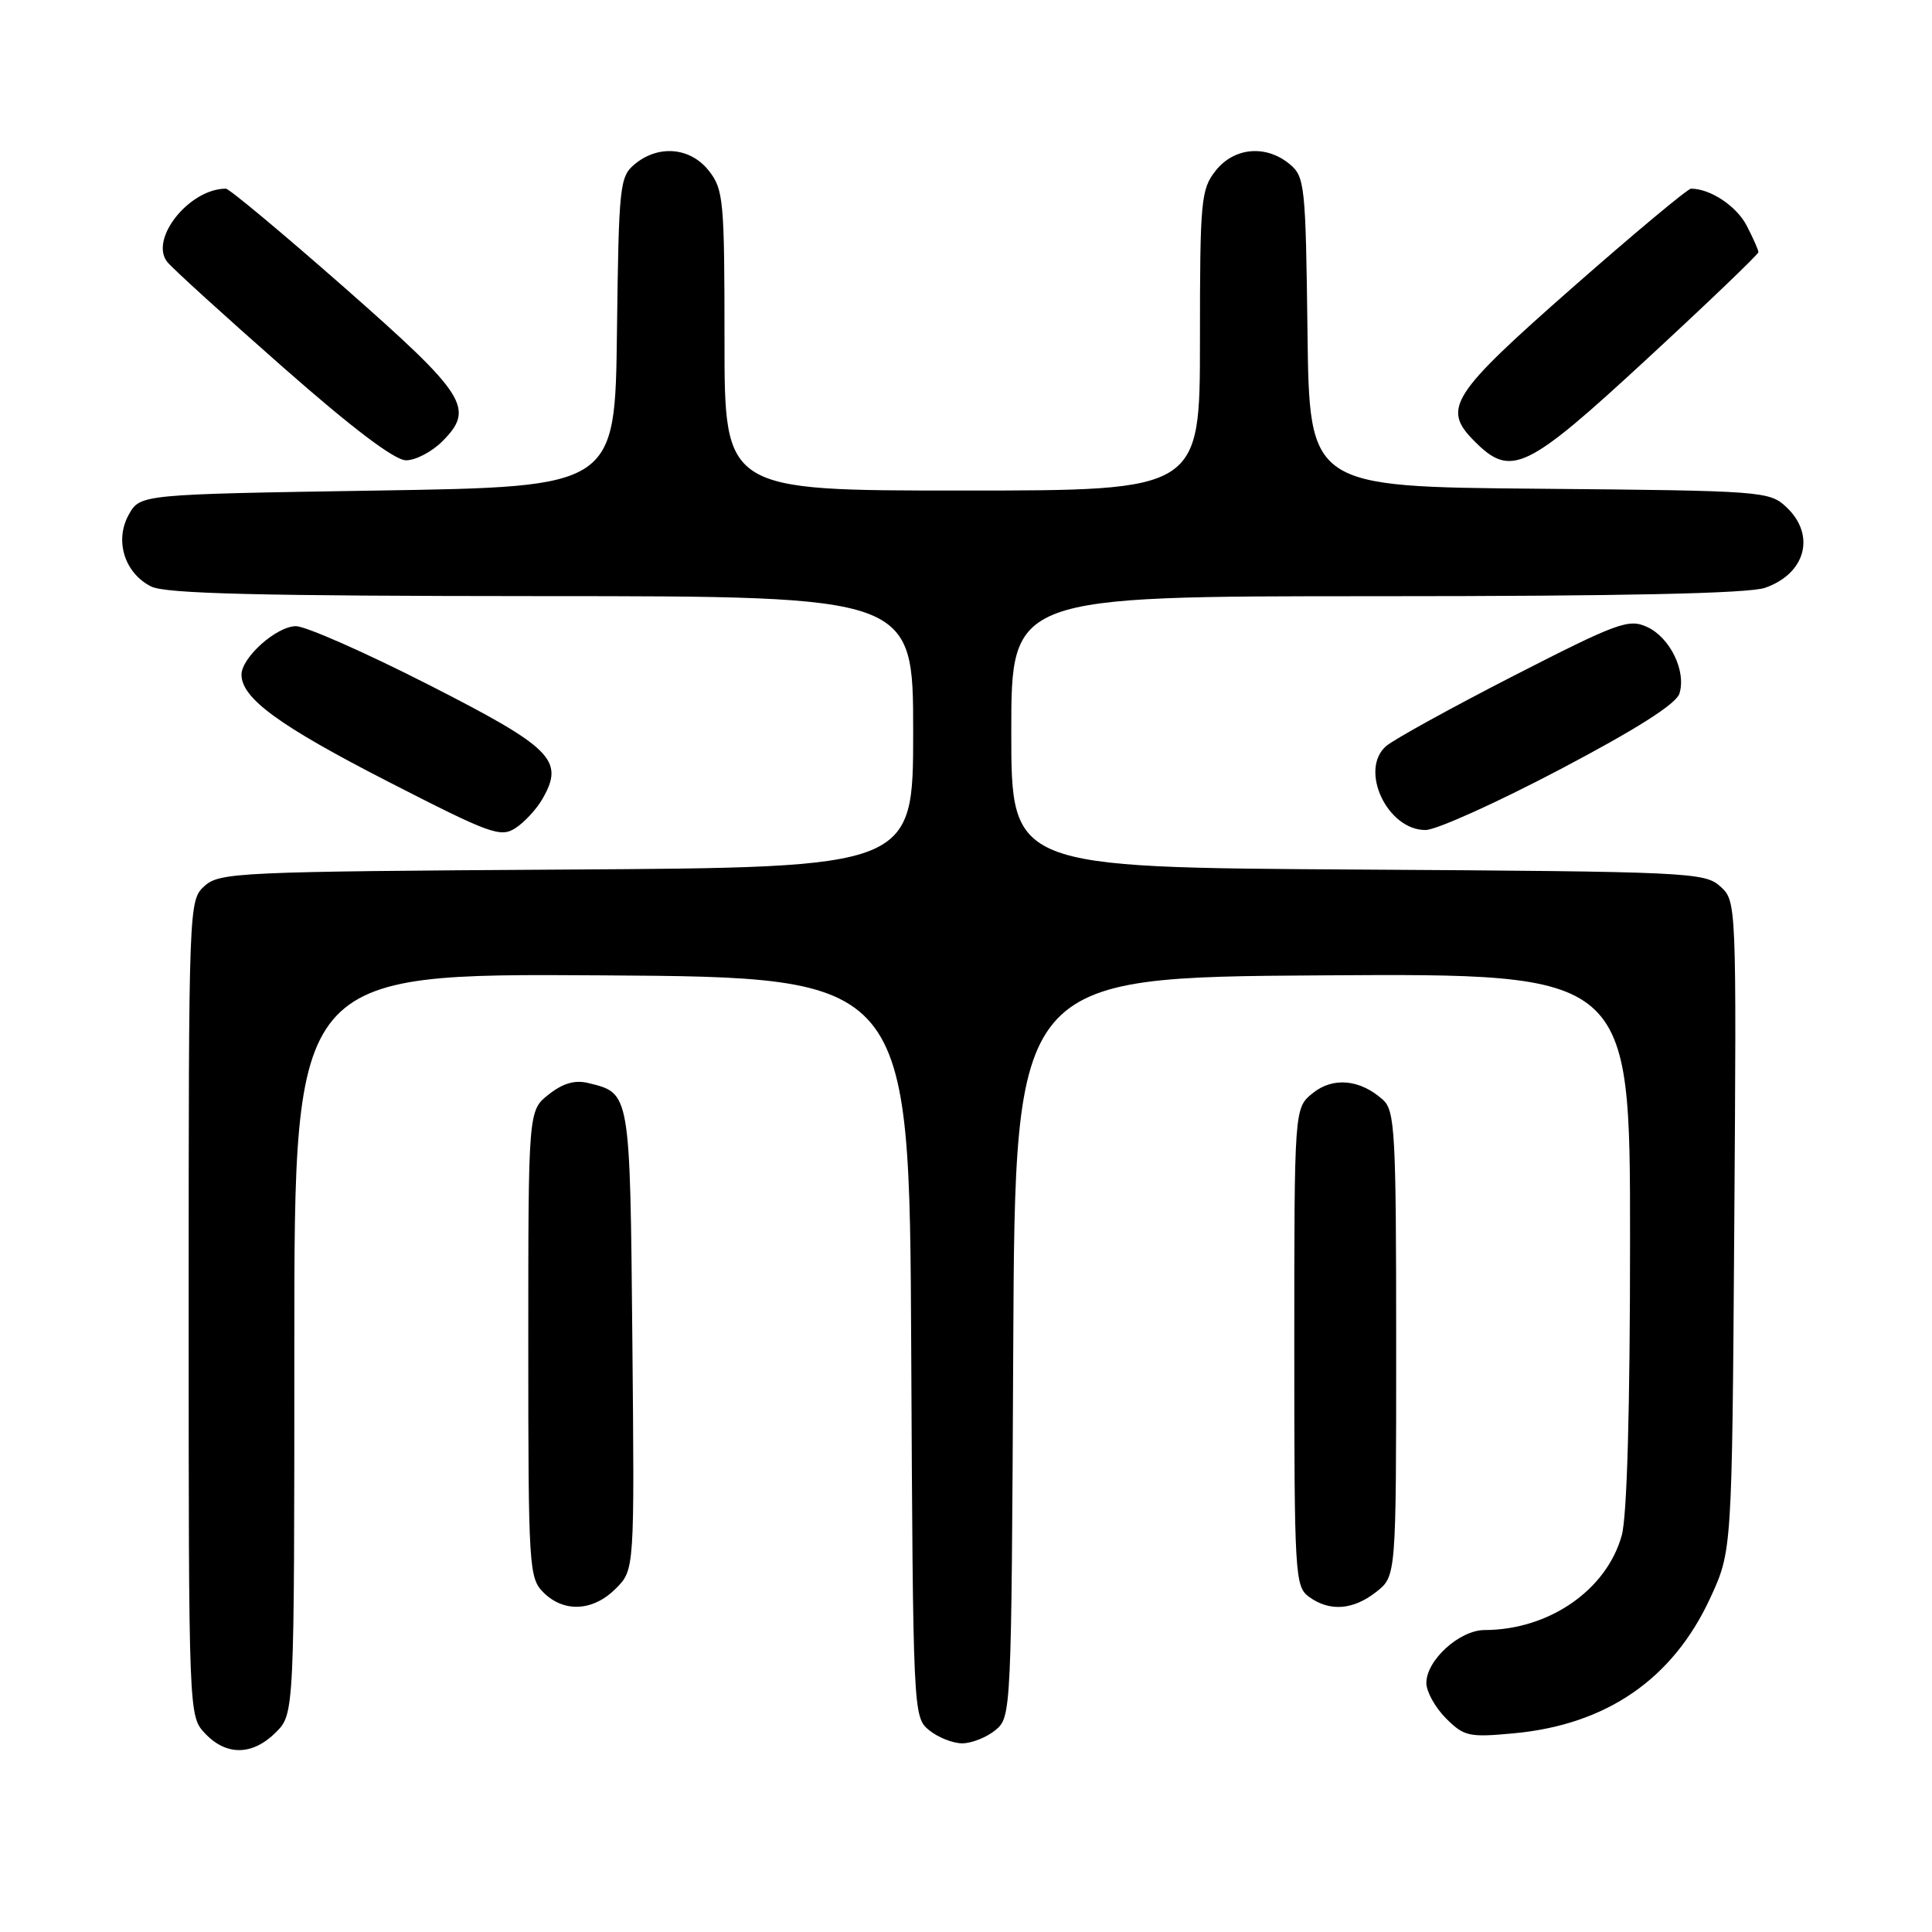 <?xml version="1.0" encoding="UTF-8" standalone="no"?>
<!DOCTYPE svg PUBLIC "-//W3C//DTD SVG 1.1//EN" "http://www.w3.org/Graphics/SVG/1.1/DTD/svg11.dtd" >
<svg xmlns="http://www.w3.org/2000/svg" xmlns:xlink="http://www.w3.org/1999/xlink" version="1.1" viewBox="0 0 256 256">
 <g >
 <path fill="currentColor"
d=" M 36.55 229.55 C 39.00 227.09 39.00 227.09 39.00 178.03 C 39.00 128.98 39.00 128.98 79.75 129.24 C 120.50 129.50 120.50 129.50 120.74 178.50 C 120.98 227.05 121.00 227.52 123.10 229.25 C 124.27 230.21 126.25 231.00 127.50 231.00 C 128.75 231.00 130.73 230.21 131.90 229.25 C 134.00 227.52 134.02 227.05 134.26 178.50 C 134.50 129.50 134.50 129.50 175.25 129.24 C 216.00 128.98 216.00 128.98 215.99 164.24 C 215.99 186.75 215.59 200.93 214.89 203.45 C 212.88 210.70 205.23 215.98 196.70 215.99 C 193.39 216.00 189.00 219.99 189.00 223.00 C 189.00 224.15 190.17 226.26 191.59 227.68 C 194.00 230.09 194.63 230.23 200.62 229.67 C 212.89 228.52 221.65 222.49 226.61 211.76 C 229.50 205.50 229.50 205.50 229.80 162.45 C 230.10 119.47 230.09 119.39 227.94 117.45 C 225.89 115.59 223.78 115.49 179.90 115.22 C 134.00 114.94 134.00 114.94 134.00 96.97 C 134.00 79.00 134.00 79.00 182.35 79.00 C 215.07 79.00 231.73 78.64 233.87 77.89 C 239.28 76.01 240.63 70.88 236.70 67.19 C 234.46 65.09 233.59 65.02 203.95 64.76 C 173.50 64.50 173.50 64.50 173.25 44.00 C 173.01 24.52 172.89 23.41 170.89 21.75 C 167.74 19.14 163.52 19.52 161.07 22.63 C 159.13 25.10 159.00 26.55 159.00 45.13 C 159.00 65.00 159.00 65.00 127.50 65.00 C 96.00 65.00 96.00 65.00 96.00 45.13 C 96.00 26.55 95.87 25.10 93.93 22.63 C 91.48 19.52 87.26 19.14 84.11 21.75 C 82.11 23.41 81.99 24.52 81.75 44.00 C 81.50 64.50 81.50 64.50 50.04 65.00 C 18.58 65.50 18.58 65.50 17.07 68.18 C 15.15 71.60 16.49 75.93 20.02 77.71 C 21.91 78.67 34.22 78.97 71.75 78.99 C 121.00 79.00 121.00 79.00 121.00 96.97 C 121.00 114.94 121.00 114.94 75.10 115.22 C 31.59 115.49 29.10 115.60 27.10 117.40 C 25.01 119.30 25.00 119.69 25.00 173.34 C 25.00 227.37 25.00 227.37 27.17 229.69 C 29.99 232.68 33.46 232.63 36.55 229.55 Z  M 81.59 210.50 C 84.08 208.01 84.08 208.01 83.79 177.54 C 83.48 144.58 83.53 144.87 77.96 143.51 C 76.18 143.07 74.60 143.53 72.71 145.02 C 70.00 147.15 70.00 147.15 70.00 178.07 C 70.00 207.67 70.09 209.09 72.00 211.00 C 74.71 213.71 78.58 213.52 81.59 210.50 Z  M 182.37 210.93 C 185.00 208.85 185.00 208.85 185.00 178.08 C 185.00 150.04 184.84 147.17 183.25 145.73 C 180.23 143.01 176.63 142.67 173.94 144.85 C 171.50 146.82 171.50 146.82 171.50 178.49 C 171.50 208.69 171.59 210.23 173.44 211.58 C 176.17 213.58 179.29 213.35 182.37 210.93 Z  M 71.90 105.82 C 74.82 100.72 73.18 99.08 56.77 90.72 C 48.37 86.44 40.47 82.96 39.20 82.97 C 36.62 83.00 32.00 87.13 32.00 89.40 C 32.00 92.52 36.99 96.16 51.33 103.52 C 65.02 110.54 66.33 111.02 68.33 109.71 C 69.53 108.92 71.13 107.18 71.90 105.82 Z  M 206.69 101.96 C 216.86 96.61 222.09 93.28 222.53 91.91 C 223.47 88.94 221.29 84.45 218.22 83.06 C 215.81 81.96 214.29 82.52 200.54 89.56 C 192.27 93.80 184.68 97.99 183.67 98.86 C 180.06 102.00 183.83 110.02 188.90 109.98 C 190.33 109.97 198.33 106.36 206.69 101.96 Z  M 58.61 58.48 C 62.96 54.13 61.82 52.34 45.62 38.09 C 37.43 30.89 30.37 25.00 29.93 25.00 C 25.07 25.00 19.72 31.73 22.19 34.74 C 22.91 35.62 29.80 41.89 37.50 48.66 C 46.68 56.74 52.29 60.99 53.80 60.99 C 55.06 61.00 57.22 59.87 58.61 58.48 Z  M 218.34 47.46 C 226.41 40.01 233.00 33.69 233.00 33.41 C 233.00 33.13 232.30 31.55 231.45 29.91 C 230.11 27.31 226.63 25.00 224.07 25.00 C 223.63 25.00 216.57 30.89 208.38 38.09 C 192.18 52.34 191.04 54.13 195.39 58.48 C 200.22 63.32 202.22 62.36 218.34 47.46 Z "/>
</g>
</svg>